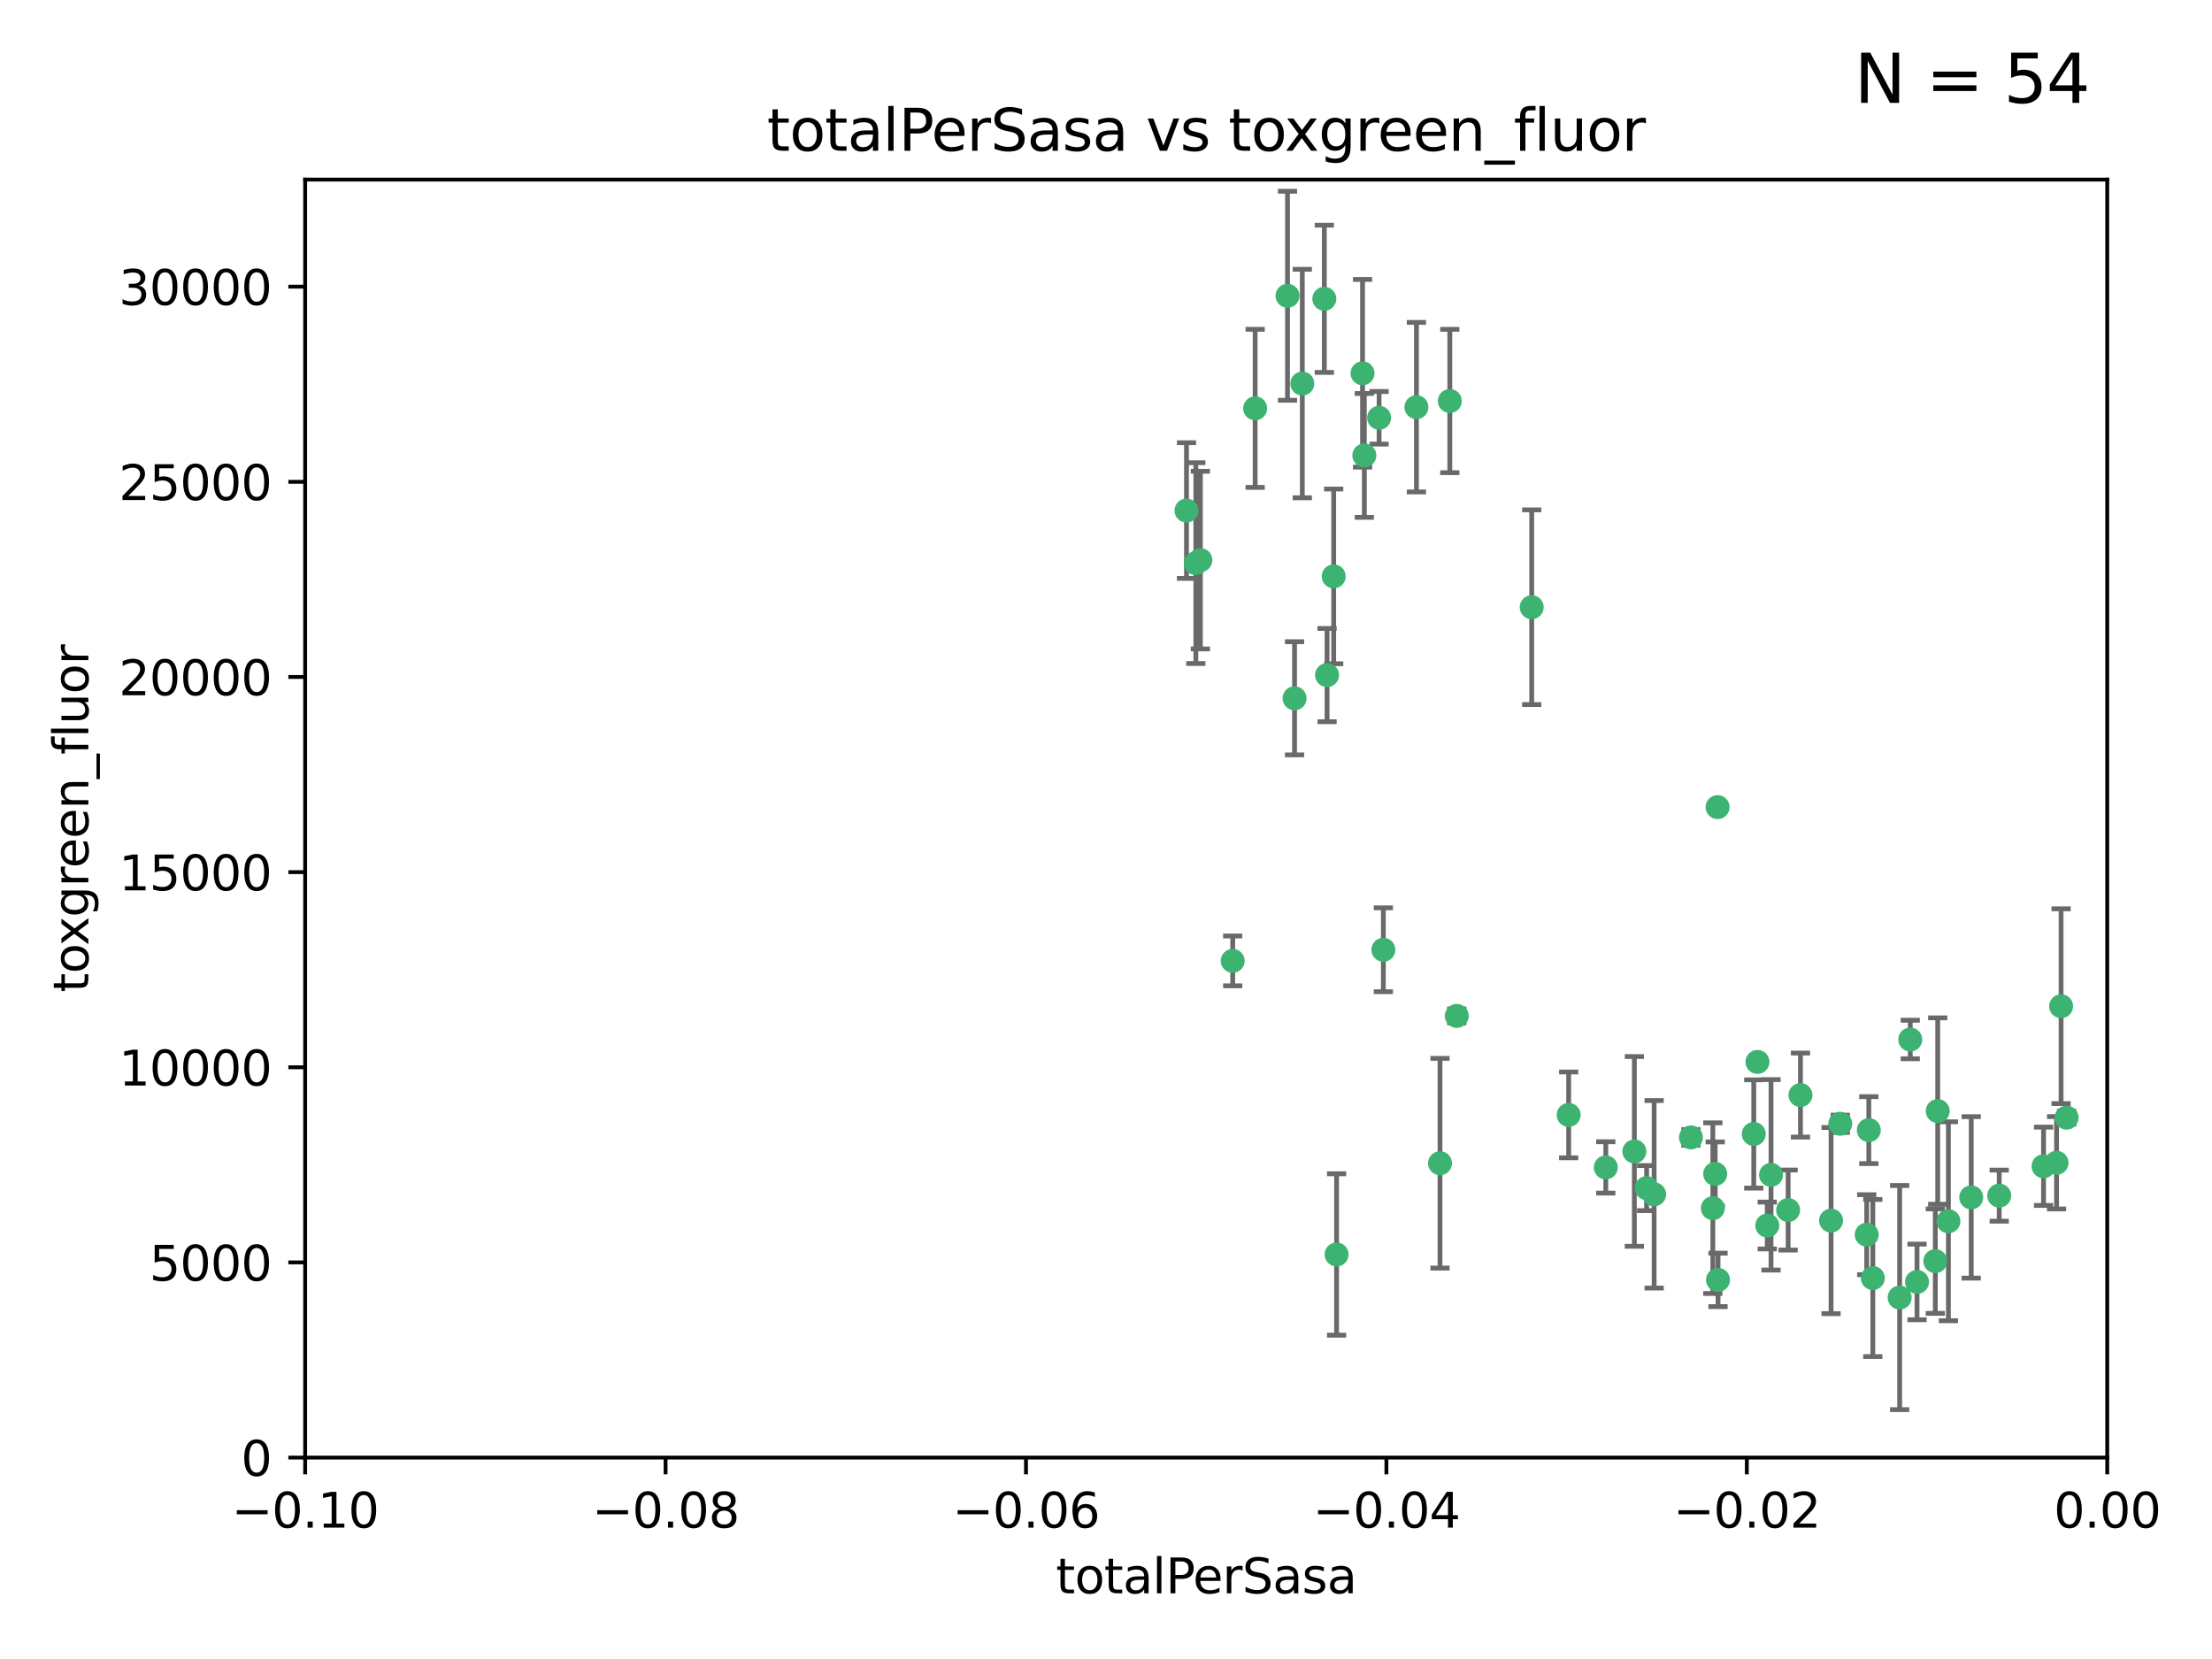 <?xml version="1.0" encoding="utf-8" standalone="no"?>
<!DOCTYPE svg PUBLIC "-//W3C//DTD SVG 1.1//EN"
  "http://www.w3.org/Graphics/SVG/1.1/DTD/svg11.dtd">
<svg xmlns:xlink="http://www.w3.org/1999/xlink" width="460.8pt" height="345.6pt" viewBox="0 0 460.8 345.6" xmlns="http://www.w3.org/2000/svg" version="1.1">
 <defs>
  <style type="text/css">*{stroke-linejoin: round; stroke-linecap: butt}</style>
 </defs>
 <g id="figure_1">
  <g id="patch_1">
   <path d="M 0 345.6 
L 460.8 345.6 
L 460.8 0 
L 0 0 
z
" style="fill: #ffffff"/>
  </g>
  <g id="axes_1">
   <g id="patch_2">
    <path d="M 63.571 303.64 
L 438.975 303.64 
L 438.975 37.411 
L 63.571 37.411 
z
" style="fill: #ffffff"/>
   </g>
   <g id="PathCollection_1">
    <defs>
     <path id="mcc7592aba8" d="M 0 1.118 
C 0.297 1.118 0.581 1 0.791 0.791 
C 1 0.581 1.118 0.297 1.118 0 
C 1.118 -0.297 1 -0.581 0.791 -0.791 
C 0.581 -1 0.297 -1.118 0 -1.118 
C -0.297 -1.118 -0.581 -1 -0.791 -0.791 
C -1 -0.581 -1.118 -0.297 -1.118 0 
C -1.118 0.297 -1 0.581 -0.791 0.791 
C -0.581 1 -0.297 1.118 0 1.118 
z
" style="stroke: #3cb371"/>
    </defs>
    <g clip-path="url(#pb18188dcd0)">
     <use xlink:href="#mcc7592aba8" x="268.211" y="61.614" style="fill: #3cb371; stroke: #3cb371"/>
     <use xlink:href="#mcc7592aba8" x="247.169" y="106.358" style="fill: #3cb371; stroke: #3cb371"/>
     <use xlink:href="#mcc7592aba8" x="261.471" y="85.062" style="fill: #3cb371; stroke: #3cb371"/>
     <use xlink:href="#mcc7592aba8" x="271.293" y="79.9" style="fill: #3cb371; stroke: #3cb371"/>
     <use xlink:href="#mcc7592aba8" x="287.291" y="87.031" style="fill: #3cb371; stroke: #3cb371"/>
     <use xlink:href="#mcc7592aba8" x="269.679" y="145.468" style="fill: #3cb371; stroke: #3cb371"/>
     <use xlink:href="#mcc7592aba8" x="250.06" y="116.682" style="fill: #3cb371; stroke: #3cb371"/>
     <use xlink:href="#mcc7592aba8" x="249.114" y="117.306" style="fill: #3cb371; stroke: #3cb371"/>
     <use xlink:href="#mcc7592aba8" x="275.882" y="62.244" style="fill: #3cb371; stroke: #3cb371"/>
     <use xlink:href="#mcc7592aba8" x="256.797" y="200.168" style="fill: #3cb371; stroke: #3cb371"/>
     <use xlink:href="#mcc7592aba8" x="284.216" y="94.872" style="fill: #3cb371; stroke: #3cb371"/>
     <use xlink:href="#mcc7592aba8" x="276.45" y="140.634" style="fill: #3cb371; stroke: #3cb371"/>
     <use xlink:href="#mcc7592aba8" x="277.833" y="120.071" style="fill: #3cb371; stroke: #3cb371"/>
     <use xlink:href="#mcc7592aba8" x="283.843" y="77.763" style="fill: #3cb371; stroke: #3cb371"/>
     <use xlink:href="#mcc7592aba8" x="295.068" y="84.817" style="fill: #3cb371; stroke: #3cb371"/>
     <use xlink:href="#mcc7592aba8" x="302.023" y="83.54" style="fill: #3cb371; stroke: #3cb371"/>
     <use xlink:href="#mcc7592aba8" x="299.98" y="242.324" style="fill: #3cb371; stroke: #3cb371"/>
     <use xlink:href="#mcc7592aba8" x="288.179" y="197.854" style="fill: #3cb371; stroke: #3cb371"/>
     <use xlink:href="#mcc7592aba8" x="303.471" y="211.632" style="fill: #3cb371; stroke: #3cb371"/>
     <use xlink:href="#mcc7592aba8" x="319.083" y="126.494" style="fill: #3cb371; stroke: #3cb371"/>
     <use xlink:href="#mcc7592aba8" x="326.781" y="232.256" style="fill: #3cb371; stroke: #3cb371"/>
     <use xlink:href="#mcc7592aba8" x="334.515" y="243.195" style="fill: #3cb371; stroke: #3cb371"/>
     <use xlink:href="#mcc7592aba8" x="278.437" y="261.328" style="fill: #3cb371; stroke: #3cb371"/>
     <use xlink:href="#mcc7592aba8" x="357.802" y="168.134" style="fill: #3cb371; stroke: #3cb371"/>
     <use xlink:href="#mcc7592aba8" x="366.111" y="221.217" style="fill: #3cb371; stroke: #3cb371"/>
     <use xlink:href="#mcc7592aba8" x="340.467" y="239.862" style="fill: #3cb371; stroke: #3cb371"/>
     <use xlink:href="#mcc7592aba8" x="357.897" y="266.625" style="fill: #3cb371; stroke: #3cb371"/>
     <use xlink:href="#mcc7592aba8" x="344.587" y="248.797" style="fill: #3cb371; stroke: #3cb371"/>
     <use xlink:href="#mcc7592aba8" x="356.815" y="251.686" style="fill: #3cb371; stroke: #3cb371"/>
     <use xlink:href="#mcc7592aba8" x="357.306" y="244.545" style="fill: #3cb371; stroke: #3cb371"/>
     <use xlink:href="#mcc7592aba8" x="343.023" y="247.505" style="fill: #3cb371; stroke: #3cb371"/>
     <use xlink:href="#mcc7592aba8" x="365.341" y="236.229" style="fill: #3cb371; stroke: #3cb371"/>
     <use xlink:href="#mcc7592aba8" x="352.251" y="236.943" style="fill: #3cb371; stroke: #3cb371"/>
     <use xlink:href="#mcc7592aba8" x="375.07" y="228.123" style="fill: #3cb371; stroke: #3cb371"/>
     <use xlink:href="#mcc7592aba8" x="368.938" y="244.739" style="fill: #3cb371; stroke: #3cb371"/>
     <use xlink:href="#mcc7592aba8" x="381.442" y="254.269" style="fill: #3cb371; stroke: #3cb371"/>
     <use xlink:href="#mcc7592aba8" x="368.154" y="255.298" style="fill: #3cb371; stroke: #3cb371"/>
     <use xlink:href="#mcc7592aba8" x="397.941" y="216.55" style="fill: #3cb371; stroke: #3cb371"/>
     <use xlink:href="#mcc7592aba8" x="383.363" y="234.099" style="fill: #3cb371; stroke: #3cb371"/>
     <use xlink:href="#mcc7592aba8" x="372.5" y="252.073" style="fill: #3cb371; stroke: #3cb371"/>
     <use xlink:href="#mcc7592aba8" x="399.353" y="267.05" style="fill: #3cb371; stroke: #3cb371"/>
     <use xlink:href="#mcc7592aba8" x="403.663" y="231.454" style="fill: #3cb371; stroke: #3cb371"/>
     <use xlink:href="#mcc7592aba8" x="389.306" y="235.431" style="fill: #3cb371; stroke: #3cb371"/>
     <use xlink:href="#mcc7592aba8" x="388.871" y="257.206" style="fill: #3cb371; stroke: #3cb371"/>
     <use xlink:href="#mcc7592aba8" x="410.642" y="249.438" style="fill: #3cb371; stroke: #3cb371"/>
     <use xlink:href="#mcc7592aba8" x="403.16" y="262.719" style="fill: #3cb371; stroke: #3cb371"/>
     <use xlink:href="#mcc7592aba8" x="395.734" y="270.307" style="fill: #3cb371; stroke: #3cb371"/>
     <use xlink:href="#mcc7592aba8" x="416.474" y="249.072" style="fill: #3cb371; stroke: #3cb371"/>
     <use xlink:href="#mcc7592aba8" x="405.89" y="254.408" style="fill: #3cb371; stroke: #3cb371"/>
     <use xlink:href="#mcc7592aba8" x="390.143" y="266.237" style="fill: #3cb371; stroke: #3cb371"/>
     <use xlink:href="#mcc7592aba8" x="425.707" y="242.954" style="fill: #3cb371; stroke: #3cb371"/>
     <use xlink:href="#mcc7592aba8" x="429.364" y="209.613" style="fill: #3cb371; stroke: #3cb371"/>
     <use xlink:href="#mcc7592aba8" x="428.419" y="242.227" style="fill: #3cb371; stroke: #3cb371"/>
     <use xlink:href="#mcc7592aba8" x="430.512" y="232.825" style="fill: #3cb371; stroke: #3cb371"/>
    </g>
   </g>
   <g id="matplotlib.axis_1">
    <g id="xtick_1">
     <g id="line2d_1">
      <defs>
       <path id="mef9286fdbc" d="M 0 0 
L 0 3.5 
" style="stroke: #000000; stroke-width: 0.8"/>
      </defs>
      <g>
       <use xlink:href="#mef9286fdbc" x="63.571" y="303.64" style="stroke: #000000; stroke-width: 0.8"/>
      </g>
     </g>
     <g id="text_1">
      <!-- −0.10 -->
      <g transform="translate(48.249 318.238)scale(0.1 -0.1)">
       <defs>
        <path id="DejaVuSans-2212" d="M 678 2272 
L 4684 2272 
L 4684 1741 
L 678 1741 
L 678 2272 
z
" transform="scale(0.016)"/>
        <path id="DejaVuSans-30" d="M 2034 4250 
Q 1547 4250 1301 3770 
Q 1056 3291 1056 2328 
Q 1056 1369 1301 889 
Q 1547 409 2034 409 
Q 2525 409 2770 889 
Q 3016 1369 3016 2328 
Q 3016 3291 2770 3770 
Q 2525 4250 2034 4250 
z
M 2034 4750 
Q 2819 4750 3233 4129 
Q 3647 3509 3647 2328 
Q 3647 1150 3233 529 
Q 2819 -91 2034 -91 
Q 1250 -91 836 529 
Q 422 1150 422 2328 
Q 422 3509 836 4129 
Q 1250 4750 2034 4750 
z
" transform="scale(0.016)"/>
        <path id="DejaVuSans-2e" d="M 684 794 
L 1344 794 
L 1344 0 
L 684 0 
L 684 794 
z
" transform="scale(0.016)"/>
        <path id="DejaVuSans-31" d="M 794 531 
L 1825 531 
L 1825 4091 
L 703 3866 
L 703 4441 
L 1819 4666 
L 2450 4666 
L 2450 531 
L 3481 531 
L 3481 0 
L 794 0 
L 794 531 
z
" transform="scale(0.016)"/>
       </defs>
       <use xlink:href="#DejaVuSans-2212"/>
       <use xlink:href="#DejaVuSans-30" x="83.789"/>
       <use xlink:href="#DejaVuSans-2e" x="147.412"/>
       <use xlink:href="#DejaVuSans-31" x="179.199"/>
       <use xlink:href="#DejaVuSans-30" x="242.822"/>
      </g>
     </g>
    </g>
    <g id="xtick_2">
     <g id="line2d_2">
      <g>
       <use xlink:href="#mef9286fdbc" x="138.652" y="303.64" style="stroke: #000000; stroke-width: 0.8"/>
      </g>
     </g>
     <g id="text_2">
      <!-- −0.08 -->
      <g transform="translate(123.329 318.238)scale(0.1 -0.1)">
       <defs>
        <path id="DejaVuSans-38" d="M 2034 2216 
Q 1584 2216 1326 1975 
Q 1069 1734 1069 1313 
Q 1069 891 1326 650 
Q 1584 409 2034 409 
Q 2484 409 2743 651 
Q 3003 894 3003 1313 
Q 3003 1734 2745 1975 
Q 2488 2216 2034 2216 
z
M 1403 2484 
Q 997 2584 770 2862 
Q 544 3141 544 3541 
Q 544 4100 942 4425 
Q 1341 4750 2034 4750 
Q 2731 4750 3128 4425 
Q 3525 4100 3525 3541 
Q 3525 3141 3298 2862 
Q 3072 2584 2669 2484 
Q 3125 2378 3379 2068 
Q 3634 1759 3634 1313 
Q 3634 634 3220 271 
Q 2806 -91 2034 -91 
Q 1263 -91 848 271 
Q 434 634 434 1313 
Q 434 1759 690 2068 
Q 947 2378 1403 2484 
z
M 1172 3481 
Q 1172 3119 1398 2916 
Q 1625 2713 2034 2713 
Q 2441 2713 2670 2916 
Q 2900 3119 2900 3481 
Q 2900 3844 2670 4047 
Q 2441 4250 2034 4250 
Q 1625 4250 1398 4047 
Q 1172 3844 1172 3481 
z
" transform="scale(0.016)"/>
       </defs>
       <use xlink:href="#DejaVuSans-2212"/>
       <use xlink:href="#DejaVuSans-30" x="83.789"/>
       <use xlink:href="#DejaVuSans-2e" x="147.412"/>
       <use xlink:href="#DejaVuSans-30" x="179.199"/>
       <use xlink:href="#DejaVuSans-38" x="242.822"/>
      </g>
     </g>
    </g>
    <g id="xtick_3">
     <g id="line2d_3">
      <g>
       <use xlink:href="#mef9286fdbc" x="213.733" y="303.64" style="stroke: #000000; stroke-width: 0.8"/>
      </g>
     </g>
     <g id="text_3">
      <!-- −0.06 -->
      <g transform="translate(198.41 318.238)scale(0.1 -0.1)">
       <defs>
        <path id="DejaVuSans-36" d="M 2113 2584 
Q 1688 2584 1439 2293 
Q 1191 2003 1191 1497 
Q 1191 994 1439 701 
Q 1688 409 2113 409 
Q 2538 409 2786 701 
Q 3034 994 3034 1497 
Q 3034 2003 2786 2293 
Q 2538 2584 2113 2584 
z
M 3366 4563 
L 3366 3988 
Q 3128 4100 2886 4159 
Q 2644 4219 2406 4219 
Q 1781 4219 1451 3797 
Q 1122 3375 1075 2522 
Q 1259 2794 1537 2939 
Q 1816 3084 2150 3084 
Q 2853 3084 3261 2657 
Q 3669 2231 3669 1497 
Q 3669 778 3244 343 
Q 2819 -91 2113 -91 
Q 1303 -91 875 529 
Q 447 1150 447 2328 
Q 447 3434 972 4092 
Q 1497 4750 2381 4750 
Q 2619 4750 2861 4703 
Q 3103 4656 3366 4563 
z
" transform="scale(0.016)"/>
       </defs>
       <use xlink:href="#DejaVuSans-2212"/>
       <use xlink:href="#DejaVuSans-30" x="83.789"/>
       <use xlink:href="#DejaVuSans-2e" x="147.412"/>
       <use xlink:href="#DejaVuSans-30" x="179.199"/>
       <use xlink:href="#DejaVuSans-36" x="242.822"/>
      </g>
     </g>
    </g>
    <g id="xtick_4">
     <g id="line2d_4">
      <g>
       <use xlink:href="#mef9286fdbc" x="288.813" y="303.64" style="stroke: #000000; stroke-width: 0.8"/>
      </g>
     </g>
     <g id="text_4">
      <!-- −0.04 -->
      <g transform="translate(273.491 318.238)scale(0.1 -0.1)">
       <defs>
        <path id="DejaVuSans-34" d="M 2419 4116 
L 825 1625 
L 2419 1625 
L 2419 4116 
z
M 2253 4666 
L 3047 4666 
L 3047 1625 
L 3713 1625 
L 3713 1100 
L 3047 1100 
L 3047 0 
L 2419 0 
L 2419 1100 
L 313 1100 
L 313 1709 
L 2253 4666 
z
" transform="scale(0.016)"/>
       </defs>
       <use xlink:href="#DejaVuSans-2212"/>
       <use xlink:href="#DejaVuSans-30" x="83.789"/>
       <use xlink:href="#DejaVuSans-2e" x="147.412"/>
       <use xlink:href="#DejaVuSans-30" x="179.199"/>
       <use xlink:href="#DejaVuSans-34" x="242.822"/>
      </g>
     </g>
    </g>
    <g id="xtick_5">
     <g id="line2d_5">
      <g>
       <use xlink:href="#mef9286fdbc" x="363.894" y="303.64" style="stroke: #000000; stroke-width: 0.8"/>
      </g>
     </g>
     <g id="text_5">
      <!-- −0.02 -->
      <g transform="translate(348.572 318.238)scale(0.1 -0.1)">
       <defs>
        <path id="DejaVuSans-32" d="M 1228 531 
L 3431 531 
L 3431 0 
L 469 0 
L 469 531 
Q 828 903 1448 1529 
Q 2069 2156 2228 2338 
Q 2531 2678 2651 2914 
Q 2772 3150 2772 3378 
Q 2772 3750 2511 3984 
Q 2250 4219 1831 4219 
Q 1534 4219 1204 4116 
Q 875 4013 500 3803 
L 500 4441 
Q 881 4594 1212 4672 
Q 1544 4750 1819 4750 
Q 2544 4750 2975 4387 
Q 3406 4025 3406 3419 
Q 3406 3131 3298 2873 
Q 3191 2616 2906 2266 
Q 2828 2175 2409 1742 
Q 1991 1309 1228 531 
z
" transform="scale(0.016)"/>
       </defs>
       <use xlink:href="#DejaVuSans-2212"/>
       <use xlink:href="#DejaVuSans-30" x="83.789"/>
       <use xlink:href="#DejaVuSans-2e" x="147.412"/>
       <use xlink:href="#DejaVuSans-30" x="179.199"/>
       <use xlink:href="#DejaVuSans-32" x="242.822"/>
      </g>
     </g>
    </g>
    <g id="xtick_6">
     <g id="line2d_6">
      <g>
       <use xlink:href="#mef9286fdbc" x="438.975" y="303.64" style="stroke: #000000; stroke-width: 0.8"/>
      </g>
     </g>
     <g id="text_6">
      <!-- 0.00 -->
      <g transform="translate(427.842 318.238)scale(0.1 -0.1)">
       <use xlink:href="#DejaVuSans-30"/>
       <use xlink:href="#DejaVuSans-2e" x="63.623"/>
       <use xlink:href="#DejaVuSans-30" x="95.41"/>
       <use xlink:href="#DejaVuSans-30" x="159.033"/>
      </g>
     </g>
    </g>
    <g id="text_7">
     <!-- totalPerSasa -->
     <g transform="translate(219.968 331.917)scale(0.1 -0.1)">
      <defs>
       <path id="DejaVuSans-74" d="M 1172 4494 
L 1172 3500 
L 2356 3500 
L 2356 3053 
L 1172 3053 
L 1172 1153 
Q 1172 725 1289 603 
Q 1406 481 1766 481 
L 2356 481 
L 2356 0 
L 1766 0 
Q 1100 0 847 248 
Q 594 497 594 1153 
L 594 3053 
L 172 3053 
L 172 3500 
L 594 3500 
L 594 4494 
L 1172 4494 
z
" transform="scale(0.016)"/>
       <path id="DejaVuSans-6f" d="M 1959 3097 
Q 1497 3097 1228 2736 
Q 959 2375 959 1747 
Q 959 1119 1226 758 
Q 1494 397 1959 397 
Q 2419 397 2687 759 
Q 2956 1122 2956 1747 
Q 2956 2369 2687 2733 
Q 2419 3097 1959 3097 
z
M 1959 3584 
Q 2709 3584 3137 3096 
Q 3566 2609 3566 1747 
Q 3566 888 3137 398 
Q 2709 -91 1959 -91 
Q 1206 -91 779 398 
Q 353 888 353 1747 
Q 353 2609 779 3096 
Q 1206 3584 1959 3584 
z
" transform="scale(0.016)"/>
       <path id="DejaVuSans-61" d="M 2194 1759 
Q 1497 1759 1228 1600 
Q 959 1441 959 1056 
Q 959 750 1161 570 
Q 1363 391 1709 391 
Q 2188 391 2477 730 
Q 2766 1069 2766 1631 
L 2766 1759 
L 2194 1759 
z
M 3341 1997 
L 3341 0 
L 2766 0 
L 2766 531 
Q 2569 213 2275 61 
Q 1981 -91 1556 -91 
Q 1019 -91 701 211 
Q 384 513 384 1019 
Q 384 1609 779 1909 
Q 1175 2209 1959 2209 
L 2766 2209 
L 2766 2266 
Q 2766 2663 2505 2880 
Q 2244 3097 1772 3097 
Q 1472 3097 1187 3025 
Q 903 2953 641 2809 
L 641 3341 
Q 956 3463 1253 3523 
Q 1550 3584 1831 3584 
Q 2591 3584 2966 3190 
Q 3341 2797 3341 1997 
z
" transform="scale(0.016)"/>
       <path id="DejaVuSans-6c" d="M 603 4863 
L 1178 4863 
L 1178 0 
L 603 0 
L 603 4863 
z
" transform="scale(0.016)"/>
       <path id="DejaVuSans-50" d="M 1259 4147 
L 1259 2394 
L 2053 2394 
Q 2494 2394 2734 2622 
Q 2975 2850 2975 3272 
Q 2975 3691 2734 3919 
Q 2494 4147 2053 4147 
L 1259 4147 
z
M 628 4666 
L 2053 4666 
Q 2838 4666 3239 4311 
Q 3641 3956 3641 3272 
Q 3641 2581 3239 2228 
Q 2838 1875 2053 1875 
L 1259 1875 
L 1259 0 
L 628 0 
L 628 4666 
z
" transform="scale(0.016)"/>
       <path id="DejaVuSans-65" d="M 3597 1894 
L 3597 1613 
L 953 1613 
Q 991 1019 1311 708 
Q 1631 397 2203 397 
Q 2534 397 2845 478 
Q 3156 559 3463 722 
L 3463 178 
Q 3153 47 2828 -22 
Q 2503 -91 2169 -91 
Q 1331 -91 842 396 
Q 353 884 353 1716 
Q 353 2575 817 3079 
Q 1281 3584 2069 3584 
Q 2775 3584 3186 3129 
Q 3597 2675 3597 1894 
z
M 3022 2063 
Q 3016 2534 2758 2815 
Q 2500 3097 2075 3097 
Q 1594 3097 1305 2825 
Q 1016 2553 972 2059 
L 3022 2063 
z
" transform="scale(0.016)"/>
       <path id="DejaVuSans-72" d="M 2631 2963 
Q 2534 3019 2420 3045 
Q 2306 3072 2169 3072 
Q 1681 3072 1420 2755 
Q 1159 2438 1159 1844 
L 1159 0 
L 581 0 
L 581 3500 
L 1159 3500 
L 1159 2956 
Q 1341 3275 1631 3429 
Q 1922 3584 2338 3584 
Q 2397 3584 2469 3576 
Q 2541 3569 2628 3553 
L 2631 2963 
z
" transform="scale(0.016)"/>
       <path id="DejaVuSans-53" d="M 3425 4513 
L 3425 3897 
Q 3066 4069 2747 4153 
Q 2428 4238 2131 4238 
Q 1616 4238 1336 4038 
Q 1056 3838 1056 3469 
Q 1056 3159 1242 3001 
Q 1428 2844 1947 2747 
L 2328 2669 
Q 3034 2534 3370 2195 
Q 3706 1856 3706 1288 
Q 3706 609 3251 259 
Q 2797 -91 1919 -91 
Q 1588 -91 1214 -16 
Q 841 59 441 206 
L 441 856 
Q 825 641 1194 531 
Q 1563 422 1919 422 
Q 2459 422 2753 634 
Q 3047 847 3047 1241 
Q 3047 1584 2836 1778 
Q 2625 1972 2144 2069 
L 1759 2144 
Q 1053 2284 737 2584 
Q 422 2884 422 3419 
Q 422 4038 858 4394 
Q 1294 4750 2059 4750 
Q 2388 4750 2728 4690 
Q 3069 4631 3425 4513 
z
" transform="scale(0.016)"/>
       <path id="DejaVuSans-73" d="M 2834 3397 
L 2834 2853 
Q 2591 2978 2328 3040 
Q 2066 3103 1784 3103 
Q 1356 3103 1142 2972 
Q 928 2841 928 2578 
Q 928 2378 1081 2264 
Q 1234 2150 1697 2047 
L 1894 2003 
Q 2506 1872 2764 1633 
Q 3022 1394 3022 966 
Q 3022 478 2636 193 
Q 2250 -91 1575 -91 
Q 1294 -91 989 -36 
Q 684 19 347 128 
L 347 722 
Q 666 556 975 473 
Q 1284 391 1588 391 
Q 1994 391 2212 530 
Q 2431 669 2431 922 
Q 2431 1156 2273 1281 
Q 2116 1406 1581 1522 
L 1381 1569 
Q 847 1681 609 1914 
Q 372 2147 372 2553 
Q 372 3047 722 3315 
Q 1072 3584 1716 3584 
Q 2034 3584 2315 3537 
Q 2597 3491 2834 3397 
z
" transform="scale(0.016)"/>
      </defs>
      <use xlink:href="#DejaVuSans-74"/>
      <use xlink:href="#DejaVuSans-6f" x="39.209"/>
      <use xlink:href="#DejaVuSans-74" x="100.391"/>
      <use xlink:href="#DejaVuSans-61" x="139.6"/>
      <use xlink:href="#DejaVuSans-6c" x="200.879"/>
      <use xlink:href="#DejaVuSans-50" x="228.662"/>
      <use xlink:href="#DejaVuSans-65" x="285.34"/>
      <use xlink:href="#DejaVuSans-72" x="346.863"/>
      <use xlink:href="#DejaVuSans-53" x="387.977"/>
      <use xlink:href="#DejaVuSans-61" x="451.453"/>
      <use xlink:href="#DejaVuSans-73" x="512.732"/>
      <use xlink:href="#DejaVuSans-61" x="564.832"/>
     </g>
    </g>
   </g>
   <g id="matplotlib.axis_2">
    <g id="ytick_1">
     <g id="line2d_7">
      <defs>
       <path id="mfd6dadf7c5" d="M 0 0 
L -3.5 0 
" style="stroke: #000000; stroke-width: 0.8"/>
      </defs>
      <g>
       <use xlink:href="#mfd6dadf7c5" x="63.571" y="303.64" style="stroke: #000000; stroke-width: 0.8"/>
      </g>
     </g>
     <g id="text_8">
      <!-- 0 -->
      <g transform="translate(50.209 307.439)scale(0.1 -0.1)">
       <use xlink:href="#DejaVuSans-30"/>
      </g>
     </g>
    </g>
    <g id="ytick_2">
     <g id="line2d_8">
      <g>
       <use xlink:href="#mfd6dadf7c5" x="63.571" y="262.986" style="stroke: #000000; stroke-width: 0.8"/>
      </g>
     </g>
     <g id="text_9">
      <!-- 5000 -->
      <g transform="translate(31.121 266.786)scale(0.1 -0.1)">
       <defs>
        <path id="DejaVuSans-35" d="M 691 4666 
L 3169 4666 
L 3169 4134 
L 1269 4134 
L 1269 2991 
Q 1406 3038 1543 3061 
Q 1681 3084 1819 3084 
Q 2600 3084 3056 2656 
Q 3513 2228 3513 1497 
Q 3513 744 3044 326 
Q 2575 -91 1722 -91 
Q 1428 -91 1123 -41 
Q 819 9 494 109 
L 494 744 
Q 775 591 1075 516 
Q 1375 441 1709 441 
Q 2250 441 2565 725 
Q 2881 1009 2881 1497 
Q 2881 1984 2565 2268 
Q 2250 2553 1709 2553 
Q 1456 2553 1204 2497 
Q 953 2441 691 2322 
L 691 4666 
z
" transform="scale(0.016)"/>
       </defs>
       <use xlink:href="#DejaVuSans-35"/>
       <use xlink:href="#DejaVuSans-30" x="63.623"/>
       <use xlink:href="#DejaVuSans-30" x="127.246"/>
       <use xlink:href="#DejaVuSans-30" x="190.869"/>
      </g>
     </g>
    </g>
    <g id="ytick_3">
     <g id="line2d_9">
      <g>
       <use xlink:href="#mfd6dadf7c5" x="63.571" y="222.333" style="stroke: #000000; stroke-width: 0.8"/>
      </g>
     </g>
     <g id="text_10">
      <!-- 10000 -->
      <g transform="translate(24.759 226.132)scale(0.1 -0.1)">
       <use xlink:href="#DejaVuSans-31"/>
       <use xlink:href="#DejaVuSans-30" x="63.623"/>
       <use xlink:href="#DejaVuSans-30" x="127.246"/>
       <use xlink:href="#DejaVuSans-30" x="190.869"/>
       <use xlink:href="#DejaVuSans-30" x="254.492"/>
      </g>
     </g>
    </g>
    <g id="ytick_4">
     <g id="line2d_10">
      <g>
       <use xlink:href="#mfd6dadf7c5" x="63.571" y="181.679" style="stroke: #000000; stroke-width: 0.8"/>
      </g>
     </g>
     <g id="text_11">
      <!-- 15000 -->
      <g transform="translate(24.759 185.478)scale(0.1 -0.1)">
       <use xlink:href="#DejaVuSans-31"/>
       <use xlink:href="#DejaVuSans-35" x="63.623"/>
       <use xlink:href="#DejaVuSans-30" x="127.246"/>
       <use xlink:href="#DejaVuSans-30" x="190.869"/>
       <use xlink:href="#DejaVuSans-30" x="254.492"/>
      </g>
     </g>
    </g>
    <g id="ytick_5">
     <g id="line2d_11">
      <g>
       <use xlink:href="#mfd6dadf7c5" x="63.571" y="141.026" style="stroke: #000000; stroke-width: 0.8"/>
      </g>
     </g>
     <g id="text_12">
      <!-- 20000 -->
      <g transform="translate(24.759 144.825)scale(0.1 -0.1)">
       <use xlink:href="#DejaVuSans-32"/>
       <use xlink:href="#DejaVuSans-30" x="63.623"/>
       <use xlink:href="#DejaVuSans-30" x="127.246"/>
       <use xlink:href="#DejaVuSans-30" x="190.869"/>
       <use xlink:href="#DejaVuSans-30" x="254.492"/>
      </g>
     </g>
    </g>
    <g id="ytick_6">
     <g id="line2d_12">
      <g>
       <use xlink:href="#mfd6dadf7c5" x="63.571" y="100.372" style="stroke: #000000; stroke-width: 0.8"/>
      </g>
     </g>
     <g id="text_13">
      <!-- 25000 -->
      <g transform="translate(24.759 104.171)scale(0.1 -0.1)">
       <use xlink:href="#DejaVuSans-32"/>
       <use xlink:href="#DejaVuSans-35" x="63.623"/>
       <use xlink:href="#DejaVuSans-30" x="127.246"/>
       <use xlink:href="#DejaVuSans-30" x="190.869"/>
       <use xlink:href="#DejaVuSans-30" x="254.492"/>
      </g>
     </g>
    </g>
    <g id="ytick_7">
     <g id="line2d_13">
      <g>
       <use xlink:href="#mfd6dadf7c5" x="63.571" y="59.718" style="stroke: #000000; stroke-width: 0.8"/>
      </g>
     </g>
     <g id="text_14">
      <!-- 30000 -->
      <g transform="translate(24.759 63.518)scale(0.1 -0.1)">
       <defs>
        <path id="DejaVuSans-33" d="M 2597 2516 
Q 3050 2419 3304 2112 
Q 3559 1806 3559 1356 
Q 3559 666 3084 287 
Q 2609 -91 1734 -91 
Q 1441 -91 1130 -33 
Q 819 25 488 141 
L 488 750 
Q 750 597 1062 519 
Q 1375 441 1716 441 
Q 2309 441 2620 675 
Q 2931 909 2931 1356 
Q 2931 1769 2642 2001 
Q 2353 2234 1838 2234 
L 1294 2234 
L 1294 2753 
L 1863 2753 
Q 2328 2753 2575 2939 
Q 2822 3125 2822 3475 
Q 2822 3834 2567 4026 
Q 2313 4219 1838 4219 
Q 1578 4219 1281 4162 
Q 984 4106 628 3988 
L 628 4550 
Q 988 4650 1302 4700 
Q 1616 4750 1894 4750 
Q 2613 4750 3031 4423 
Q 3450 4097 3450 3541 
Q 3450 3153 3228 2886 
Q 3006 2619 2597 2516 
z
" transform="scale(0.016)"/>
       </defs>
       <use xlink:href="#DejaVuSans-33"/>
       <use xlink:href="#DejaVuSans-30" x="63.623"/>
       <use xlink:href="#DejaVuSans-30" x="127.246"/>
       <use xlink:href="#DejaVuSans-30" x="190.869"/>
       <use xlink:href="#DejaVuSans-30" x="254.492"/>
      </g>
     </g>
    </g>
    <g id="text_15">
     <!-- toxgreen_fluor -->
     <g transform="translate(18.401 206.72)rotate(-90)scale(0.1 -0.1)">
      <defs>
       <path id="DejaVuSans-78" d="M 3513 3500 
L 2247 1797 
L 3578 0 
L 2900 0 
L 1881 1375 
L 863 0 
L 184 0 
L 1544 1831 
L 300 3500 
L 978 3500 
L 1906 2253 
L 2834 3500 
L 3513 3500 
z
" transform="scale(0.016)"/>
       <path id="DejaVuSans-67" d="M 2906 1791 
Q 2906 2416 2648 2759 
Q 2391 3103 1925 3103 
Q 1463 3103 1205 2759 
Q 947 2416 947 1791 
Q 947 1169 1205 825 
Q 1463 481 1925 481 
Q 2391 481 2648 825 
Q 2906 1169 2906 1791 
z
M 3481 434 
Q 3481 -459 3084 -895 
Q 2688 -1331 1869 -1331 
Q 1566 -1331 1297 -1286 
Q 1028 -1241 775 -1147 
L 775 -588 
Q 1028 -725 1275 -790 
Q 1522 -856 1778 -856 
Q 2344 -856 2625 -561 
Q 2906 -266 2906 331 
L 2906 616 
Q 2728 306 2450 153 
Q 2172 0 1784 0 
Q 1141 0 747 490 
Q 353 981 353 1791 
Q 353 2603 747 3093 
Q 1141 3584 1784 3584 
Q 2172 3584 2450 3431 
Q 2728 3278 2906 2969 
L 2906 3500 
L 3481 3500 
L 3481 434 
z
" transform="scale(0.016)"/>
       <path id="DejaVuSans-6e" d="M 3513 2113 
L 3513 0 
L 2938 0 
L 2938 2094 
Q 2938 2591 2744 2837 
Q 2550 3084 2163 3084 
Q 1697 3084 1428 2787 
Q 1159 2491 1159 1978 
L 1159 0 
L 581 0 
L 581 3500 
L 1159 3500 
L 1159 2956 
Q 1366 3272 1645 3428 
Q 1925 3584 2291 3584 
Q 2894 3584 3203 3211 
Q 3513 2838 3513 2113 
z
" transform="scale(0.016)"/>
       <path id="DejaVuSans-5f" d="M 3263 -1063 
L 3263 -1509 
L -63 -1509 
L -63 -1063 
L 3263 -1063 
z
" transform="scale(0.016)"/>
       <path id="DejaVuSans-66" d="M 2375 4863 
L 2375 4384 
L 1825 4384 
Q 1516 4384 1395 4259 
Q 1275 4134 1275 3809 
L 1275 3500 
L 2222 3500 
L 2222 3053 
L 1275 3053 
L 1275 0 
L 697 0 
L 697 3053 
L 147 3053 
L 147 3500 
L 697 3500 
L 697 3744 
Q 697 4328 969 4595 
Q 1241 4863 1831 4863 
L 2375 4863 
z
" transform="scale(0.016)"/>
       <path id="DejaVuSans-75" d="M 544 1381 
L 544 3500 
L 1119 3500 
L 1119 1403 
Q 1119 906 1312 657 
Q 1506 409 1894 409 
Q 2359 409 2629 706 
Q 2900 1003 2900 1516 
L 2900 3500 
L 3475 3500 
L 3475 0 
L 2900 0 
L 2900 538 
Q 2691 219 2414 64 
Q 2138 -91 1772 -91 
Q 1169 -91 856 284 
Q 544 659 544 1381 
z
M 1991 3584 
L 1991 3584 
z
" transform="scale(0.016)"/>
      </defs>
      <use xlink:href="#DejaVuSans-74"/>
      <use xlink:href="#DejaVuSans-6f" x="39.209"/>
      <use xlink:href="#DejaVuSans-78" x="97.266"/>
      <use xlink:href="#DejaVuSans-67" x="156.445"/>
      <use xlink:href="#DejaVuSans-72" x="219.922"/>
      <use xlink:href="#DejaVuSans-65" x="258.785"/>
      <use xlink:href="#DejaVuSans-65" x="320.309"/>
      <use xlink:href="#DejaVuSans-6e" x="381.832"/>
      <use xlink:href="#DejaVuSans-5f" x="445.211"/>
      <use xlink:href="#DejaVuSans-66" x="495.211"/>
      <use xlink:href="#DejaVuSans-6c" x="530.416"/>
      <use xlink:href="#DejaVuSans-75" x="558.199"/>
      <use xlink:href="#DejaVuSans-6f" x="621.578"/>
      <use xlink:href="#DejaVuSans-72" x="682.76"/>
     </g>
    </g>
   </g>
   <g id="LineCollection_1">
    <path d="M 268.211 83.38 
L 268.211 39.848 
" clip-path="url(#pb18188dcd0)" style="fill: none; stroke: #696969"/>
    <path d="M 247.169 120.489 
L 247.169 92.227 
" clip-path="url(#pb18188dcd0)" style="fill: none; stroke: #696969"/>
    <path d="M 261.471 101.528 
L 261.471 68.595 
" clip-path="url(#pb18188dcd0)" style="fill: none; stroke: #696969"/>
    <path d="M 271.293 103.698 
L 271.293 56.102 
" clip-path="url(#pb18188dcd0)" style="fill: none; stroke: #696969"/>
    <path d="M 287.291 92.506 
L 287.291 81.557 
" clip-path="url(#pb18188dcd0)" style="fill: none; stroke: #696969"/>
    <path d="M 269.679 157.254 
L 269.679 133.683 
" clip-path="url(#pb18188dcd0)" style="fill: none; stroke: #696969"/>
    <path d="M 250.06 135.19 
L 250.06 98.175 
" clip-path="url(#pb18188dcd0)" style="fill: none; stroke: #696969"/>
    <path d="M 249.114 138.218 
L 249.114 96.393 
" clip-path="url(#pb18188dcd0)" style="fill: none; stroke: #696969"/>
    <path d="M 275.882 77.579 
L 275.882 46.91 
" clip-path="url(#pb18188dcd0)" style="fill: none; stroke: #696969"/>
    <path d="M 256.797 205.359 
L 256.797 194.977 
" clip-path="url(#pb18188dcd0)" style="fill: none; stroke: #696969"/>
    <path d="M 284.216 107.775 
L 284.216 81.969 
" clip-path="url(#pb18188dcd0)" style="fill: none; stroke: #696969"/>
    <path d="M 276.45 150.349 
L 276.45 130.92 
" clip-path="url(#pb18188dcd0)" style="fill: none; stroke: #696969"/>
    <path d="M 277.833 138.271 
L 277.833 101.87 
" clip-path="url(#pb18188dcd0)" style="fill: none; stroke: #696969"/>
    <path d="M 283.843 97.317 
L 283.843 58.209 
" clip-path="url(#pb18188dcd0)" style="fill: none; stroke: #696969"/>
    <path d="M 295.068 102.476 
L 295.068 67.157 
" clip-path="url(#pb18188dcd0)" style="fill: none; stroke: #696969"/>
    <path d="M 302.023 98.468 
L 302.023 68.613 
" clip-path="url(#pb18188dcd0)" style="fill: none; stroke: #696969"/>
    <path d="M 299.98 264.166 
L 299.98 220.481 
" clip-path="url(#pb18188dcd0)" style="fill: none; stroke: #696969"/>
    <path d="M 288.179 206.59 
L 288.179 189.118 
" clip-path="url(#pb18188dcd0)" style="fill: none; stroke: #696969"/>
    <path d="M 303.471 213.084 
L 303.471 210.18 
" clip-path="url(#pb18188dcd0)" style="fill: none; stroke: #696969"/>
    <path d="M 319.083 146.774 
L 319.083 106.214 
" clip-path="url(#pb18188dcd0)" style="fill: none; stroke: #696969"/>
    <path d="M 326.781 241.194 
L 326.781 223.317 
" clip-path="url(#pb18188dcd0)" style="fill: none; stroke: #696969"/>
    <path d="M 334.515 248.545 
L 334.515 237.845 
" clip-path="url(#pb18188dcd0)" style="fill: none; stroke: #696969"/>
    <path d="M 278.437 278.138 
L 278.437 244.518 
" clip-path="url(#pb18188dcd0)" style="fill: none; stroke: #696969"/>
    <path d="M 357.802 168.892 
L 357.802 167.376 
" clip-path="url(#pb18188dcd0)" style="fill: none; stroke: #696969"/>
    <path d="M 366.111 222.051 
L 366.111 220.383 
" clip-path="url(#pb18188dcd0)" style="fill: none; stroke: #696969"/>
    <path d="M 340.467 259.624 
L 340.467 220.1 
" clip-path="url(#pb18188dcd0)" style="fill: none; stroke: #696969"/>
    <path d="M 357.897 272.192 
L 357.897 261.058 
" clip-path="url(#pb18188dcd0)" style="fill: none; stroke: #696969"/>
    <path d="M 344.587 268.328 
L 344.587 229.266 
" clip-path="url(#pb18188dcd0)" style="fill: none; stroke: #696969"/>
    <path d="M 356.815 269.46 
L 356.815 233.912 
" clip-path="url(#pb18188dcd0)" style="fill: none; stroke: #696969"/>
    <path d="M 357.306 251.202 
L 357.306 237.887 
" clip-path="url(#pb18188dcd0)" style="fill: none; stroke: #696969"/>
    <path d="M 343.023 252.2 
L 343.023 242.809 
" clip-path="url(#pb18188dcd0)" style="fill: none; stroke: #696969"/>
    <path d="M 365.341 247.506 
L 365.341 224.952 
" clip-path="url(#pb18188dcd0)" style="fill: none; stroke: #696969"/>
    <path d="M 352.251 238.573 
L 352.251 235.313 
" clip-path="url(#pb18188dcd0)" style="fill: none; stroke: #696969"/>
    <path d="M 375.07 236.876 
L 375.07 219.369 
" clip-path="url(#pb18188dcd0)" style="fill: none; stroke: #696969"/>
    <path d="M 368.938 264.575 
L 368.938 224.902 
" clip-path="url(#pb18188dcd0)" style="fill: none; stroke: #696969"/>
    <path d="M 381.442 273.656 
L 381.442 234.881 
" clip-path="url(#pb18188dcd0)" style="fill: none; stroke: #696969"/>
    <path d="M 368.154 260.179 
L 368.154 250.417 
" clip-path="url(#pb18188dcd0)" style="fill: none; stroke: #696969"/>
    <path d="M 397.941 220.567 
L 397.941 212.534 
" clip-path="url(#pb18188dcd0)" style="fill: none; stroke: #696969"/>
    <path d="M 383.363 235.898 
L 383.363 232.3 
" clip-path="url(#pb18188dcd0)" style="fill: none; stroke: #696969"/>
    <path d="M 372.5 260.406 
L 372.5 243.74 
" clip-path="url(#pb18188dcd0)" style="fill: none; stroke: #696969"/>
    <path d="M 399.353 274.924 
L 399.353 259.176 
" clip-path="url(#pb18188dcd0)" style="fill: none; stroke: #696969"/>
    <path d="M 403.663 250.871 
L 403.663 212.037 
" clip-path="url(#pb18188dcd0)" style="fill: none; stroke: #696969"/>
    <path d="M 389.306 242.403 
L 389.306 228.458 
" clip-path="url(#pb18188dcd0)" style="fill: none; stroke: #696969"/>
    <path d="M 388.871 265.54 
L 388.871 248.873 
" clip-path="url(#pb18188dcd0)" style="fill: none; stroke: #696969"/>
    <path d="M 410.642 266.257 
L 410.642 232.619 
" clip-path="url(#pb18188dcd0)" style="fill: none; stroke: #696969"/>
    <path d="M 403.16 273.599 
L 403.16 251.839 
" clip-path="url(#pb18188dcd0)" style="fill: none; stroke: #696969"/>
    <path d="M 395.734 293.652 
L 395.734 246.963 
" clip-path="url(#pb18188dcd0)" style="fill: none; stroke: #696969"/>
    <path d="M 416.474 254.396 
L 416.474 243.748 
" clip-path="url(#pb18188dcd0)" style="fill: none; stroke: #696969"/>
    <path d="M 405.89 275.128 
L 405.89 233.688 
" clip-path="url(#pb18188dcd0)" style="fill: none; stroke: #696969"/>
    <path d="M 390.143 282.602 
L 390.143 249.872 
" clip-path="url(#pb18188dcd0)" style="fill: none; stroke: #696969"/>
    <path d="M 425.707 251.109 
L 425.707 234.798 
" clip-path="url(#pb18188dcd0)" style="fill: none; stroke: #696969"/>
    <path d="M 429.364 229.904 
L 429.364 189.322 
" clip-path="url(#pb18188dcd0)" style="fill: none; stroke: #696969"/>
    <path d="M 428.419 251.85 
L 428.419 232.604 
" clip-path="url(#pb18188dcd0)" style="fill: none; stroke: #696969"/>
    <path d="M 430.512 234.174 
L 430.512 231.476 
" clip-path="url(#pb18188dcd0)" style="fill: none; stroke: #696969"/>
   </g>
   <g id="line2d_14">
    <defs>
     <path id="m909a7b1f6e" d="M 2 0 
L -2 -0 
" style="stroke: #696969"/>
    </defs>
    <g clip-path="url(#pb18188dcd0)">
     <use xlink:href="#m909a7b1f6e" x="268.211" y="83.38" style="fill: #696969; stroke: #696969"/>
     <use xlink:href="#m909a7b1f6e" x="247.169" y="120.489" style="fill: #696969; stroke: #696969"/>
     <use xlink:href="#m909a7b1f6e" x="261.471" y="101.528" style="fill: #696969; stroke: #696969"/>
     <use xlink:href="#m909a7b1f6e" x="271.293" y="103.698" style="fill: #696969; stroke: #696969"/>
     <use xlink:href="#m909a7b1f6e" x="287.291" y="92.506" style="fill: #696969; stroke: #696969"/>
     <use xlink:href="#m909a7b1f6e" x="269.679" y="157.254" style="fill: #696969; stroke: #696969"/>
     <use xlink:href="#m909a7b1f6e" x="250.06" y="135.19" style="fill: #696969; stroke: #696969"/>
     <use xlink:href="#m909a7b1f6e" x="249.114" y="138.218" style="fill: #696969; stroke: #696969"/>
     <use xlink:href="#m909a7b1f6e" x="275.882" y="77.579" style="fill: #696969; stroke: #696969"/>
     <use xlink:href="#m909a7b1f6e" x="256.797" y="205.359" style="fill: #696969; stroke: #696969"/>
     <use xlink:href="#m909a7b1f6e" x="284.216" y="107.775" style="fill: #696969; stroke: #696969"/>
     <use xlink:href="#m909a7b1f6e" x="276.45" y="150.349" style="fill: #696969; stroke: #696969"/>
     <use xlink:href="#m909a7b1f6e" x="277.833" y="138.271" style="fill: #696969; stroke: #696969"/>
     <use xlink:href="#m909a7b1f6e" x="283.843" y="97.317" style="fill: #696969; stroke: #696969"/>
     <use xlink:href="#m909a7b1f6e" x="295.068" y="102.476" style="fill: #696969; stroke: #696969"/>
     <use xlink:href="#m909a7b1f6e" x="302.023" y="98.468" style="fill: #696969; stroke: #696969"/>
     <use xlink:href="#m909a7b1f6e" x="299.98" y="264.166" style="fill: #696969; stroke: #696969"/>
     <use xlink:href="#m909a7b1f6e" x="288.179" y="206.59" style="fill: #696969; stroke: #696969"/>
     <use xlink:href="#m909a7b1f6e" x="303.471" y="213.084" style="fill: #696969; stroke: #696969"/>
     <use xlink:href="#m909a7b1f6e" x="319.083" y="146.774" style="fill: #696969; stroke: #696969"/>
     <use xlink:href="#m909a7b1f6e" x="326.781" y="241.194" style="fill: #696969; stroke: #696969"/>
     <use xlink:href="#m909a7b1f6e" x="334.515" y="248.545" style="fill: #696969; stroke: #696969"/>
     <use xlink:href="#m909a7b1f6e" x="278.437" y="278.138" style="fill: #696969; stroke: #696969"/>
     <use xlink:href="#m909a7b1f6e" x="357.802" y="168.892" style="fill: #696969; stroke: #696969"/>
     <use xlink:href="#m909a7b1f6e" x="366.111" y="222.051" style="fill: #696969; stroke: #696969"/>
     <use xlink:href="#m909a7b1f6e" x="340.467" y="259.624" style="fill: #696969; stroke: #696969"/>
     <use xlink:href="#m909a7b1f6e" x="357.897" y="272.192" style="fill: #696969; stroke: #696969"/>
     <use xlink:href="#m909a7b1f6e" x="344.587" y="268.328" style="fill: #696969; stroke: #696969"/>
     <use xlink:href="#m909a7b1f6e" x="356.815" y="269.46" style="fill: #696969; stroke: #696969"/>
     <use xlink:href="#m909a7b1f6e" x="357.306" y="251.202" style="fill: #696969; stroke: #696969"/>
     <use xlink:href="#m909a7b1f6e" x="343.023" y="252.2" style="fill: #696969; stroke: #696969"/>
     <use xlink:href="#m909a7b1f6e" x="365.341" y="247.506" style="fill: #696969; stroke: #696969"/>
     <use xlink:href="#m909a7b1f6e" x="352.251" y="238.573" style="fill: #696969; stroke: #696969"/>
     <use xlink:href="#m909a7b1f6e" x="375.07" y="236.876" style="fill: #696969; stroke: #696969"/>
     <use xlink:href="#m909a7b1f6e" x="368.938" y="264.575" style="fill: #696969; stroke: #696969"/>
     <use xlink:href="#m909a7b1f6e" x="381.442" y="273.656" style="fill: #696969; stroke: #696969"/>
     <use xlink:href="#m909a7b1f6e" x="368.154" y="260.179" style="fill: #696969; stroke: #696969"/>
     <use xlink:href="#m909a7b1f6e" x="397.941" y="220.567" style="fill: #696969; stroke: #696969"/>
     <use xlink:href="#m909a7b1f6e" x="383.363" y="235.898" style="fill: #696969; stroke: #696969"/>
     <use xlink:href="#m909a7b1f6e" x="372.5" y="260.406" style="fill: #696969; stroke: #696969"/>
     <use xlink:href="#m909a7b1f6e" x="399.353" y="274.924" style="fill: #696969; stroke: #696969"/>
     <use xlink:href="#m909a7b1f6e" x="403.663" y="250.871" style="fill: #696969; stroke: #696969"/>
     <use xlink:href="#m909a7b1f6e" x="389.306" y="242.403" style="fill: #696969; stroke: #696969"/>
     <use xlink:href="#m909a7b1f6e" x="388.871" y="265.54" style="fill: #696969; stroke: #696969"/>
     <use xlink:href="#m909a7b1f6e" x="410.642" y="266.257" style="fill: #696969; stroke: #696969"/>
     <use xlink:href="#m909a7b1f6e" x="403.16" y="273.599" style="fill: #696969; stroke: #696969"/>
     <use xlink:href="#m909a7b1f6e" x="395.734" y="293.652" style="fill: #696969; stroke: #696969"/>
     <use xlink:href="#m909a7b1f6e" x="416.474" y="254.396" style="fill: #696969; stroke: #696969"/>
     <use xlink:href="#m909a7b1f6e" x="405.89" y="275.128" style="fill: #696969; stroke: #696969"/>
     <use xlink:href="#m909a7b1f6e" x="390.143" y="282.602" style="fill: #696969; stroke: #696969"/>
     <use xlink:href="#m909a7b1f6e" x="425.707" y="251.109" style="fill: #696969; stroke: #696969"/>
     <use xlink:href="#m909a7b1f6e" x="429.364" y="229.904" style="fill: #696969; stroke: #696969"/>
     <use xlink:href="#m909a7b1f6e" x="428.419" y="251.85" style="fill: #696969; stroke: #696969"/>
     <use xlink:href="#m909a7b1f6e" x="430.512" y="234.174" style="fill: #696969; stroke: #696969"/>
    </g>
   </g>
   <g id="line2d_15">
    <g clip-path="url(#pb18188dcd0)">
     <use xlink:href="#m909a7b1f6e" x="268.211" y="39.848" style="fill: #696969; stroke: #696969"/>
     <use xlink:href="#m909a7b1f6e" x="247.169" y="92.227" style="fill: #696969; stroke: #696969"/>
     <use xlink:href="#m909a7b1f6e" x="261.471" y="68.595" style="fill: #696969; stroke: #696969"/>
     <use xlink:href="#m909a7b1f6e" x="271.293" y="56.102" style="fill: #696969; stroke: #696969"/>
     <use xlink:href="#m909a7b1f6e" x="287.291" y="81.557" style="fill: #696969; stroke: #696969"/>
     <use xlink:href="#m909a7b1f6e" x="269.679" y="133.683" style="fill: #696969; stroke: #696969"/>
     <use xlink:href="#m909a7b1f6e" x="250.06" y="98.175" style="fill: #696969; stroke: #696969"/>
     <use xlink:href="#m909a7b1f6e" x="249.114" y="96.393" style="fill: #696969; stroke: #696969"/>
     <use xlink:href="#m909a7b1f6e" x="275.882" y="46.91" style="fill: #696969; stroke: #696969"/>
     <use xlink:href="#m909a7b1f6e" x="256.797" y="194.977" style="fill: #696969; stroke: #696969"/>
     <use xlink:href="#m909a7b1f6e" x="284.216" y="81.969" style="fill: #696969; stroke: #696969"/>
     <use xlink:href="#m909a7b1f6e" x="276.45" y="130.92" style="fill: #696969; stroke: #696969"/>
     <use xlink:href="#m909a7b1f6e" x="277.833" y="101.87" style="fill: #696969; stroke: #696969"/>
     <use xlink:href="#m909a7b1f6e" x="283.843" y="58.209" style="fill: #696969; stroke: #696969"/>
     <use xlink:href="#m909a7b1f6e" x="295.068" y="67.157" style="fill: #696969; stroke: #696969"/>
     <use xlink:href="#m909a7b1f6e" x="302.023" y="68.613" style="fill: #696969; stroke: #696969"/>
     <use xlink:href="#m909a7b1f6e" x="299.98" y="220.481" style="fill: #696969; stroke: #696969"/>
     <use xlink:href="#m909a7b1f6e" x="288.179" y="189.118" style="fill: #696969; stroke: #696969"/>
     <use xlink:href="#m909a7b1f6e" x="303.471" y="210.18" style="fill: #696969; stroke: #696969"/>
     <use xlink:href="#m909a7b1f6e" x="319.083" y="106.214" style="fill: #696969; stroke: #696969"/>
     <use xlink:href="#m909a7b1f6e" x="326.781" y="223.317" style="fill: #696969; stroke: #696969"/>
     <use xlink:href="#m909a7b1f6e" x="334.515" y="237.845" style="fill: #696969; stroke: #696969"/>
     <use xlink:href="#m909a7b1f6e" x="278.437" y="244.518" style="fill: #696969; stroke: #696969"/>
     <use xlink:href="#m909a7b1f6e" x="357.802" y="167.376" style="fill: #696969; stroke: #696969"/>
     <use xlink:href="#m909a7b1f6e" x="366.111" y="220.383" style="fill: #696969; stroke: #696969"/>
     <use xlink:href="#m909a7b1f6e" x="340.467" y="220.1" style="fill: #696969; stroke: #696969"/>
     <use xlink:href="#m909a7b1f6e" x="357.897" y="261.058" style="fill: #696969; stroke: #696969"/>
     <use xlink:href="#m909a7b1f6e" x="344.587" y="229.266" style="fill: #696969; stroke: #696969"/>
     <use xlink:href="#m909a7b1f6e" x="356.815" y="233.912" style="fill: #696969; stroke: #696969"/>
     <use xlink:href="#m909a7b1f6e" x="357.306" y="237.887" style="fill: #696969; stroke: #696969"/>
     <use xlink:href="#m909a7b1f6e" x="343.023" y="242.809" style="fill: #696969; stroke: #696969"/>
     <use xlink:href="#m909a7b1f6e" x="365.341" y="224.952" style="fill: #696969; stroke: #696969"/>
     <use xlink:href="#m909a7b1f6e" x="352.251" y="235.313" style="fill: #696969; stroke: #696969"/>
     <use xlink:href="#m909a7b1f6e" x="375.07" y="219.369" style="fill: #696969; stroke: #696969"/>
     <use xlink:href="#m909a7b1f6e" x="368.938" y="224.902" style="fill: #696969; stroke: #696969"/>
     <use xlink:href="#m909a7b1f6e" x="381.442" y="234.881" style="fill: #696969; stroke: #696969"/>
     <use xlink:href="#m909a7b1f6e" x="368.154" y="250.417" style="fill: #696969; stroke: #696969"/>
     <use xlink:href="#m909a7b1f6e" x="397.941" y="212.534" style="fill: #696969; stroke: #696969"/>
     <use xlink:href="#m909a7b1f6e" x="383.363" y="232.3" style="fill: #696969; stroke: #696969"/>
     <use xlink:href="#m909a7b1f6e" x="372.5" y="243.74" style="fill: #696969; stroke: #696969"/>
     <use xlink:href="#m909a7b1f6e" x="399.353" y="259.176" style="fill: #696969; stroke: #696969"/>
     <use xlink:href="#m909a7b1f6e" x="403.663" y="212.037" style="fill: #696969; stroke: #696969"/>
     <use xlink:href="#m909a7b1f6e" x="389.306" y="228.458" style="fill: #696969; stroke: #696969"/>
     <use xlink:href="#m909a7b1f6e" x="388.871" y="248.873" style="fill: #696969; stroke: #696969"/>
     <use xlink:href="#m909a7b1f6e" x="410.642" y="232.619" style="fill: #696969; stroke: #696969"/>
     <use xlink:href="#m909a7b1f6e" x="403.16" y="251.839" style="fill: #696969; stroke: #696969"/>
     <use xlink:href="#m909a7b1f6e" x="395.734" y="246.963" style="fill: #696969; stroke: #696969"/>
     <use xlink:href="#m909a7b1f6e" x="416.474" y="243.748" style="fill: #696969; stroke: #696969"/>
     <use xlink:href="#m909a7b1f6e" x="405.89" y="233.688" style="fill: #696969; stroke: #696969"/>
     <use xlink:href="#m909a7b1f6e" x="390.143" y="249.872" style="fill: #696969; stroke: #696969"/>
     <use xlink:href="#m909a7b1f6e" x="425.707" y="234.798" style="fill: #696969; stroke: #696969"/>
     <use xlink:href="#m909a7b1f6e" x="429.364" y="189.322" style="fill: #696969; stroke: #696969"/>
     <use xlink:href="#m909a7b1f6e" x="428.419" y="232.604" style="fill: #696969; stroke: #696969"/>
     <use xlink:href="#m909a7b1f6e" x="430.512" y="231.476" style="fill: #696969; stroke: #696969"/>
    </g>
   </g>
   <g id="line2d_16">
    <defs>
     <path id="m63ccb6833e" d="M 0 2 
C 0.53 2 1.039 1.789 1.414 1.414 
C 1.789 1.039 2 0.53 2 0 
C 2 -0.53 1.789 -1.039 1.414 -1.414 
C 1.039 -1.789 0.53 -2 0 -2 
C -0.53 -2 -1.039 -1.789 -1.414 -1.414 
C -1.789 -1.039 -2 -0.53 -2 0 
C -2 0.53 -1.789 1.039 -1.414 1.414 
C -1.039 1.789 -0.53 2 0 2 
z
" style="stroke: #3cb371"/>
    </defs>
    <g clip-path="url(#pb18188dcd0)">
     <use xlink:href="#m63ccb6833e" x="268.211" y="61.614" style="fill: #3cb371; stroke: #3cb371"/>
     <use xlink:href="#m63ccb6833e" x="247.169" y="106.358" style="fill: #3cb371; stroke: #3cb371"/>
     <use xlink:href="#m63ccb6833e" x="261.471" y="85.062" style="fill: #3cb371; stroke: #3cb371"/>
     <use xlink:href="#m63ccb6833e" x="271.293" y="79.9" style="fill: #3cb371; stroke: #3cb371"/>
     <use xlink:href="#m63ccb6833e" x="287.291" y="87.031" style="fill: #3cb371; stroke: #3cb371"/>
     <use xlink:href="#m63ccb6833e" x="269.679" y="145.468" style="fill: #3cb371; stroke: #3cb371"/>
     <use xlink:href="#m63ccb6833e" x="250.06" y="116.682" style="fill: #3cb371; stroke: #3cb371"/>
     <use xlink:href="#m63ccb6833e" x="249.114" y="117.306" style="fill: #3cb371; stroke: #3cb371"/>
     <use xlink:href="#m63ccb6833e" x="275.882" y="62.244" style="fill: #3cb371; stroke: #3cb371"/>
     <use xlink:href="#m63ccb6833e" x="256.797" y="200.168" style="fill: #3cb371; stroke: #3cb371"/>
     <use xlink:href="#m63ccb6833e" x="284.216" y="94.872" style="fill: #3cb371; stroke: #3cb371"/>
     <use xlink:href="#m63ccb6833e" x="276.45" y="140.634" style="fill: #3cb371; stroke: #3cb371"/>
     <use xlink:href="#m63ccb6833e" x="277.833" y="120.071" style="fill: #3cb371; stroke: #3cb371"/>
     <use xlink:href="#m63ccb6833e" x="283.843" y="77.763" style="fill: #3cb371; stroke: #3cb371"/>
     <use xlink:href="#m63ccb6833e" x="295.068" y="84.817" style="fill: #3cb371; stroke: #3cb371"/>
     <use xlink:href="#m63ccb6833e" x="302.023" y="83.54" style="fill: #3cb371; stroke: #3cb371"/>
     <use xlink:href="#m63ccb6833e" x="299.98" y="242.324" style="fill: #3cb371; stroke: #3cb371"/>
     <use xlink:href="#m63ccb6833e" x="288.179" y="197.854" style="fill: #3cb371; stroke: #3cb371"/>
     <use xlink:href="#m63ccb6833e" x="303.471" y="211.632" style="fill: #3cb371; stroke: #3cb371"/>
     <use xlink:href="#m63ccb6833e" x="319.083" y="126.494" style="fill: #3cb371; stroke: #3cb371"/>
     <use xlink:href="#m63ccb6833e" x="326.781" y="232.256" style="fill: #3cb371; stroke: #3cb371"/>
     <use xlink:href="#m63ccb6833e" x="334.515" y="243.195" style="fill: #3cb371; stroke: #3cb371"/>
     <use xlink:href="#m63ccb6833e" x="278.437" y="261.328" style="fill: #3cb371; stroke: #3cb371"/>
     <use xlink:href="#m63ccb6833e" x="357.802" y="168.134" style="fill: #3cb371; stroke: #3cb371"/>
     <use xlink:href="#m63ccb6833e" x="366.111" y="221.217" style="fill: #3cb371; stroke: #3cb371"/>
     <use xlink:href="#m63ccb6833e" x="340.467" y="239.862" style="fill: #3cb371; stroke: #3cb371"/>
     <use xlink:href="#m63ccb6833e" x="357.897" y="266.625" style="fill: #3cb371; stroke: #3cb371"/>
     <use xlink:href="#m63ccb6833e" x="344.587" y="248.797" style="fill: #3cb371; stroke: #3cb371"/>
     <use xlink:href="#m63ccb6833e" x="356.815" y="251.686" style="fill: #3cb371; stroke: #3cb371"/>
     <use xlink:href="#m63ccb6833e" x="357.306" y="244.545" style="fill: #3cb371; stroke: #3cb371"/>
     <use xlink:href="#m63ccb6833e" x="343.023" y="247.505" style="fill: #3cb371; stroke: #3cb371"/>
     <use xlink:href="#m63ccb6833e" x="365.341" y="236.229" style="fill: #3cb371; stroke: #3cb371"/>
     <use xlink:href="#m63ccb6833e" x="352.251" y="236.943" style="fill: #3cb371; stroke: #3cb371"/>
     <use xlink:href="#m63ccb6833e" x="375.07" y="228.123" style="fill: #3cb371; stroke: #3cb371"/>
     <use xlink:href="#m63ccb6833e" x="368.938" y="244.739" style="fill: #3cb371; stroke: #3cb371"/>
     <use xlink:href="#m63ccb6833e" x="381.442" y="254.269" style="fill: #3cb371; stroke: #3cb371"/>
     <use xlink:href="#m63ccb6833e" x="368.154" y="255.298" style="fill: #3cb371; stroke: #3cb371"/>
     <use xlink:href="#m63ccb6833e" x="397.941" y="216.55" style="fill: #3cb371; stroke: #3cb371"/>
     <use xlink:href="#m63ccb6833e" x="383.363" y="234.099" style="fill: #3cb371; stroke: #3cb371"/>
     <use xlink:href="#m63ccb6833e" x="372.5" y="252.073" style="fill: #3cb371; stroke: #3cb371"/>
     <use xlink:href="#m63ccb6833e" x="399.353" y="267.05" style="fill: #3cb371; stroke: #3cb371"/>
     <use xlink:href="#m63ccb6833e" x="403.663" y="231.454" style="fill: #3cb371; stroke: #3cb371"/>
     <use xlink:href="#m63ccb6833e" x="389.306" y="235.431" style="fill: #3cb371; stroke: #3cb371"/>
     <use xlink:href="#m63ccb6833e" x="388.871" y="257.206" style="fill: #3cb371; stroke: #3cb371"/>
     <use xlink:href="#m63ccb6833e" x="410.642" y="249.438" style="fill: #3cb371; stroke: #3cb371"/>
     <use xlink:href="#m63ccb6833e" x="403.16" y="262.719" style="fill: #3cb371; stroke: #3cb371"/>
     <use xlink:href="#m63ccb6833e" x="395.734" y="270.307" style="fill: #3cb371; stroke: #3cb371"/>
     <use xlink:href="#m63ccb6833e" x="416.474" y="249.072" style="fill: #3cb371; stroke: #3cb371"/>
     <use xlink:href="#m63ccb6833e" x="405.89" y="254.408" style="fill: #3cb371; stroke: #3cb371"/>
     <use xlink:href="#m63ccb6833e" x="390.143" y="266.237" style="fill: #3cb371; stroke: #3cb371"/>
     <use xlink:href="#m63ccb6833e" x="425.707" y="242.954" style="fill: #3cb371; stroke: #3cb371"/>
     <use xlink:href="#m63ccb6833e" x="429.364" y="209.613" style="fill: #3cb371; stroke: #3cb371"/>
     <use xlink:href="#m63ccb6833e" x="428.419" y="242.227" style="fill: #3cb371; stroke: #3cb371"/>
     <use xlink:href="#m63ccb6833e" x="430.512" y="232.825" style="fill: #3cb371; stroke: #3cb371"/>
    </g>
   </g>
   <g id="patch_3">
    <path d="M 63.571 303.64 
L 63.571 37.411 
" style="fill: none; stroke: #000000; stroke-width: 0.8; stroke-linejoin: miter; stroke-linecap: square"/>
   </g>
   <g id="patch_4">
    <path d="M 438.975 303.64 
L 438.975 37.411 
" style="fill: none; stroke: #000000; stroke-width: 0.8; stroke-linejoin: miter; stroke-linecap: square"/>
   </g>
   <g id="patch_5">
    <path d="M 63.571 303.64 
L 438.975 303.64 
" style="fill: none; stroke: #000000; stroke-width: 0.8; stroke-linejoin: miter; stroke-linecap: square"/>
   </g>
   <g id="patch_6">
    <path d="M 63.571 37.411 
L 438.975 37.411 
" style="fill: none; stroke: #000000; stroke-width: 0.8; stroke-linejoin: miter; stroke-linecap: square"/>
   </g>
   <g id="text_16">
    <!-- N = 54 -->
    <g transform="translate(386.302 21.426)scale(0.14 -0.14)">
     <defs>
      <path id="DejaVuSans-4e" d="M 628 4666 
L 1478 4666 
L 3547 763 
L 3547 4666 
L 4159 4666 
L 4159 0 
L 3309 0 
L 1241 3903 
L 1241 0 
L 628 0 
L 628 4666 
z
" transform="scale(0.016)"/>
      <path id="DejaVuSans-20" transform="scale(0.016)"/>
      <path id="DejaVuSans-3d" d="M 678 2906 
L 4684 2906 
L 4684 2381 
L 678 2381 
L 678 2906 
z
M 678 1631 
L 4684 1631 
L 4684 1100 
L 678 1100 
L 678 1631 
z
" transform="scale(0.016)"/>
     </defs>
     <use xlink:href="#DejaVuSans-4e"/>
     <use xlink:href="#DejaVuSans-20" x="74.805"/>
     <use xlink:href="#DejaVuSans-3d" x="106.592"/>
     <use xlink:href="#DejaVuSans-20" x="190.381"/>
     <use xlink:href="#DejaVuSans-35" x="222.168"/>
     <use xlink:href="#DejaVuSans-34" x="285.791"/>
    </g>
   </g>
   <g id="text_17">
    <!-- totalPerSasa vs toxgreen_fluor -->
    <g transform="translate(159.782 31.411)scale(0.12 -0.12)">
     <defs>
      <path id="DejaVuSans-76" d="M 191 3500 
L 800 3500 
L 1894 563 
L 2988 3500 
L 3597 3500 
L 2284 0 
L 1503 0 
L 191 3500 
z
" transform="scale(0.016)"/>
     </defs>
     <use xlink:href="#DejaVuSans-74"/>
     <use xlink:href="#DejaVuSans-6f" x="39.209"/>
     <use xlink:href="#DejaVuSans-74" x="100.391"/>
     <use xlink:href="#DejaVuSans-61" x="139.6"/>
     <use xlink:href="#DejaVuSans-6c" x="200.879"/>
     <use xlink:href="#DejaVuSans-50" x="228.662"/>
     <use xlink:href="#DejaVuSans-65" x="285.34"/>
     <use xlink:href="#DejaVuSans-72" x="346.863"/>
     <use xlink:href="#DejaVuSans-53" x="387.977"/>
     <use xlink:href="#DejaVuSans-61" x="451.453"/>
     <use xlink:href="#DejaVuSans-73" x="512.732"/>
     <use xlink:href="#DejaVuSans-61" x="564.832"/>
     <use xlink:href="#DejaVuSans-20" x="626.111"/>
     <use xlink:href="#DejaVuSans-76" x="657.898"/>
     <use xlink:href="#DejaVuSans-73" x="717.078"/>
     <use xlink:href="#DejaVuSans-20" x="769.178"/>
     <use xlink:href="#DejaVuSans-74" x="800.965"/>
     <use xlink:href="#DejaVuSans-6f" x="840.174"/>
     <use xlink:href="#DejaVuSans-78" x="898.23"/>
     <use xlink:href="#DejaVuSans-67" x="957.41"/>
     <use xlink:href="#DejaVuSans-72" x="1020.887"/>
     <use xlink:href="#DejaVuSans-65" x="1059.75"/>
     <use xlink:href="#DejaVuSans-65" x="1121.273"/>
     <use xlink:href="#DejaVuSans-6e" x="1182.797"/>
     <use xlink:href="#DejaVuSans-5f" x="1246.176"/>
     <use xlink:href="#DejaVuSans-66" x="1296.176"/>
     <use xlink:href="#DejaVuSans-6c" x="1331.381"/>
     <use xlink:href="#DejaVuSans-75" x="1359.164"/>
     <use xlink:href="#DejaVuSans-6f" x="1422.543"/>
     <use xlink:href="#DejaVuSans-72" x="1483.725"/>
    </g>
   </g>
  </g>
 </g>
 <defs>
  <clipPath id="pb18188dcd0">
   <rect x="63.571" y="37.411" width="375.404" height="266.229"/>
  </clipPath>
 </defs>
</svg>
